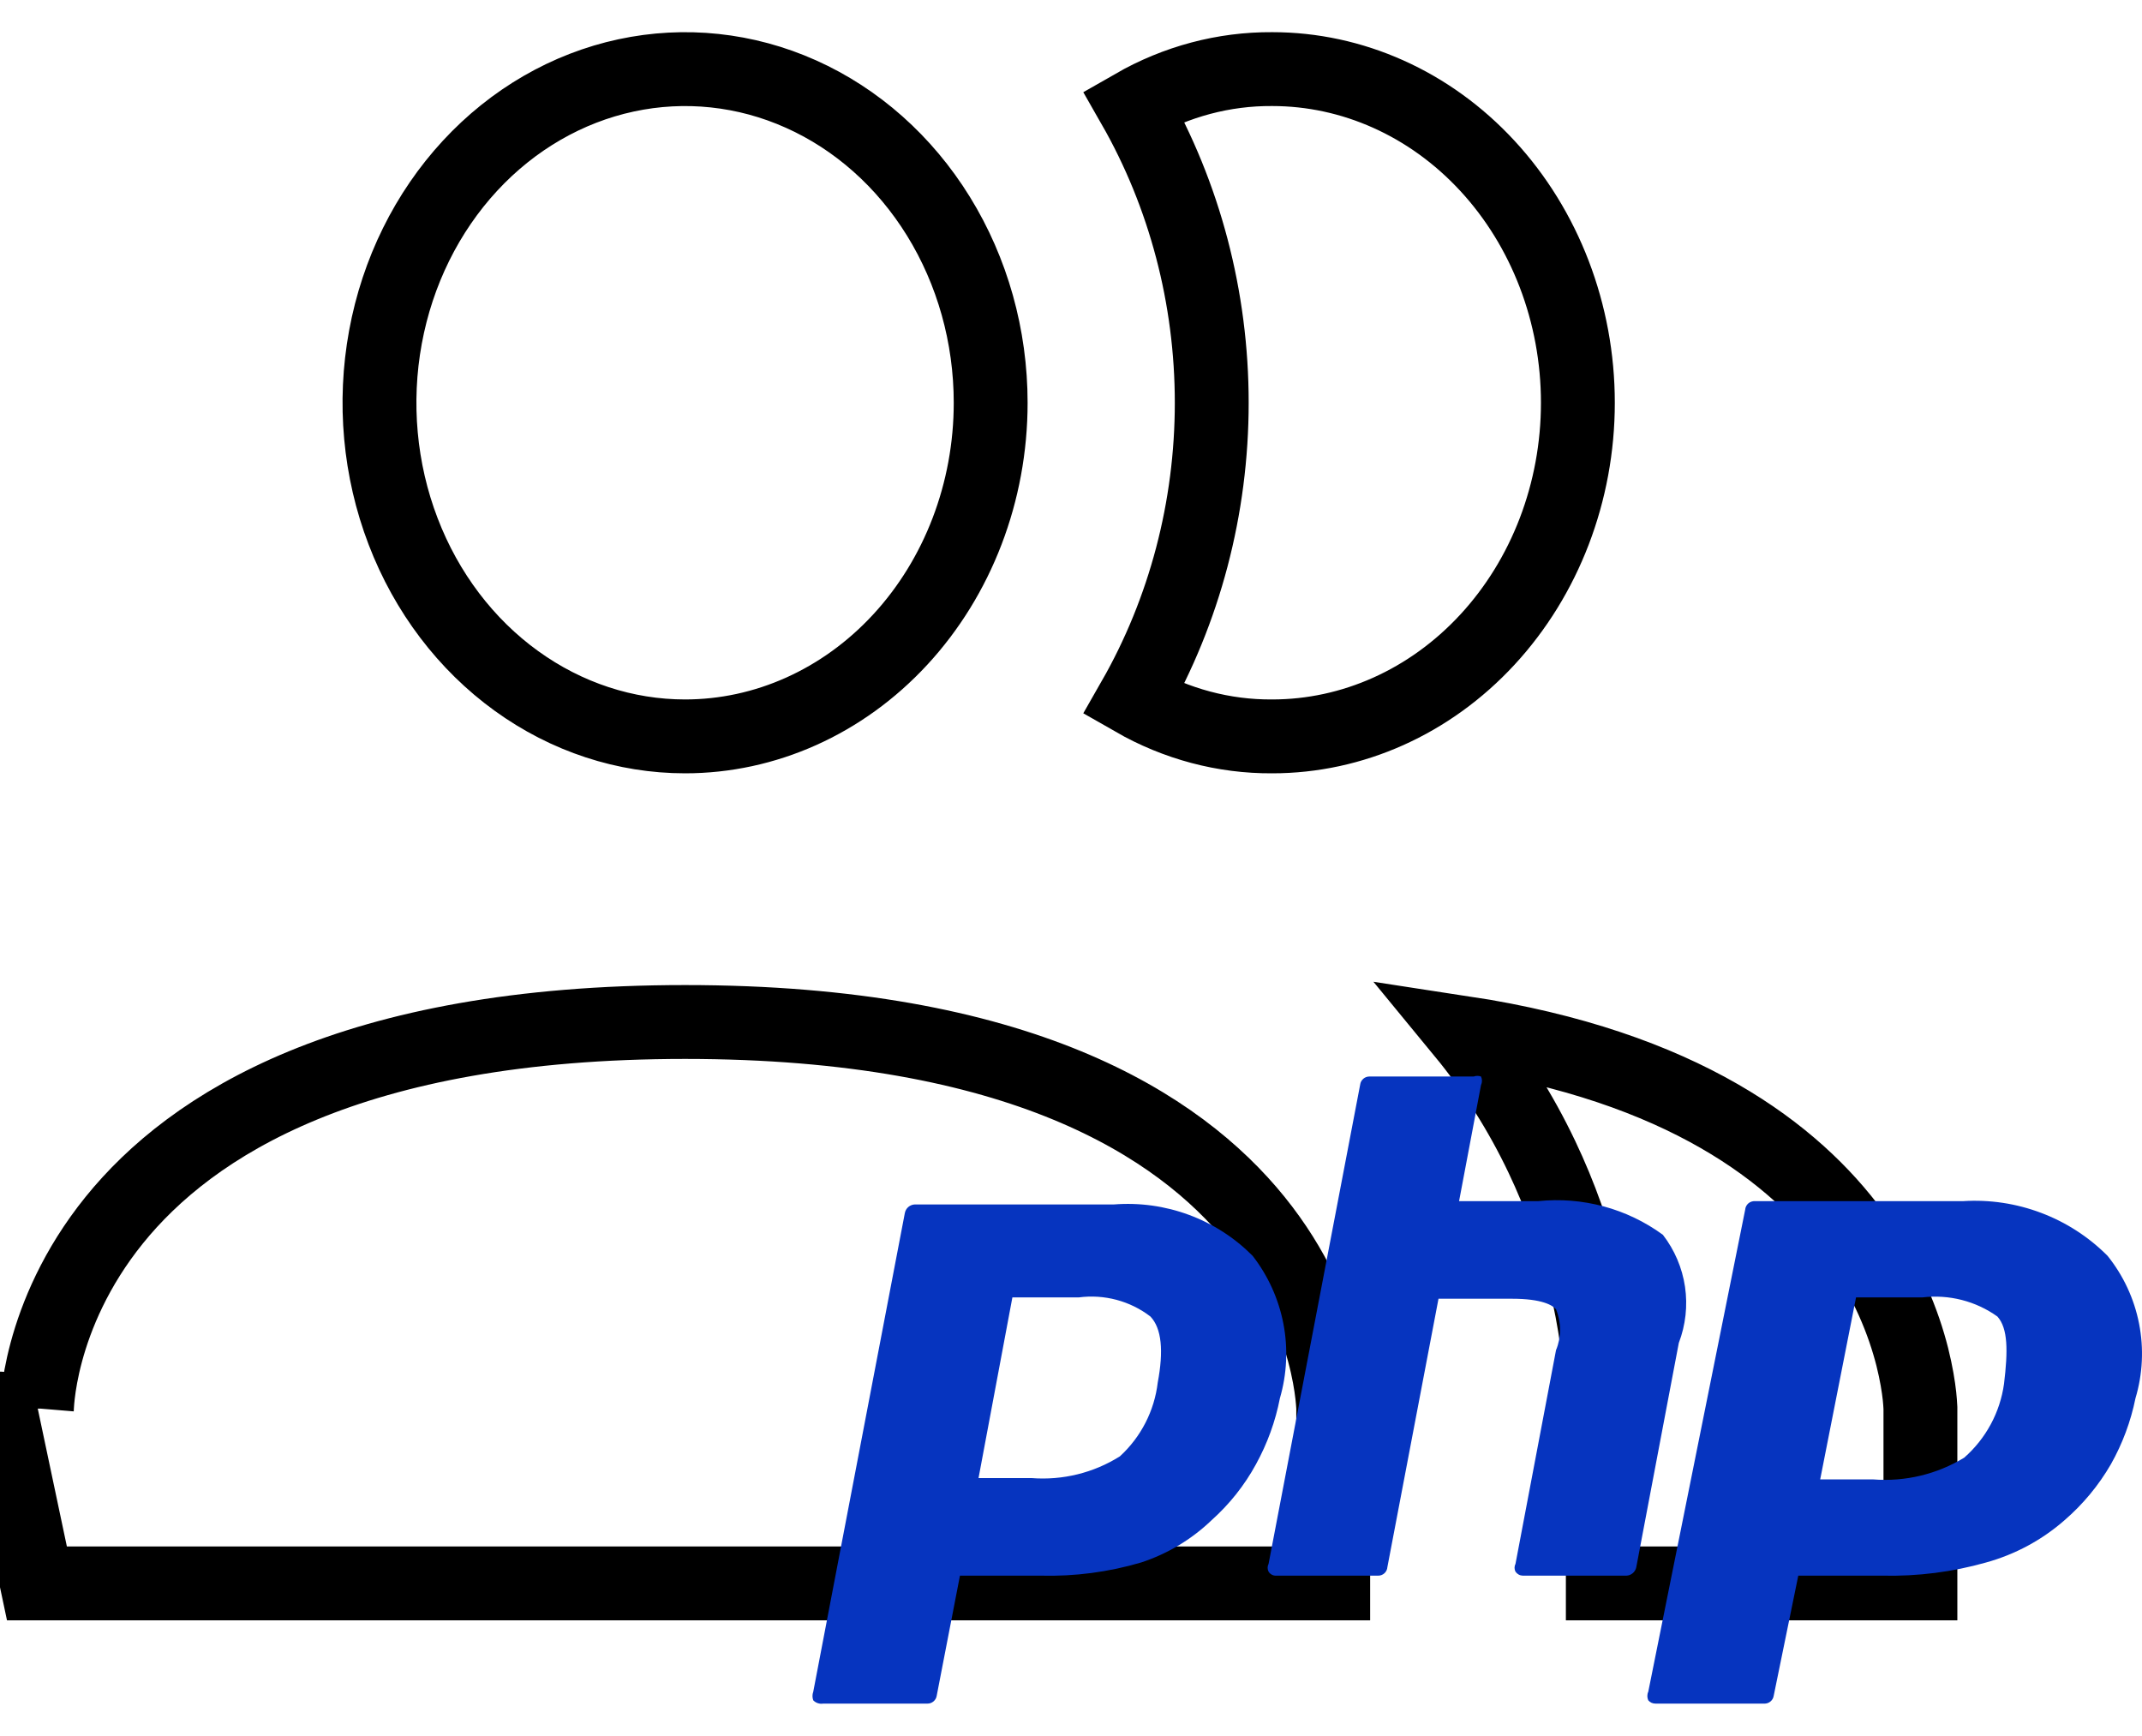 <svg width="58" height="47" viewBox="0 0 58 47" fill="none" xmlns="http://www.w3.org/2000/svg">
<path d="M36.1 42.871H1L0 38.138C1 38.138 1 38.139 1 38.139L1 38.131C1.001 38.118 1.001 38.095 1.003 38.063C1.007 37.998 1.014 37.895 1.03 37.76C1.061 37.489 1.125 37.09 1.255 36.606C1.516 35.639 2.041 34.338 3.096 33.033C5.177 30.46 9.492 27.671 18.55 27.671C27.608 27.671 31.922 30.46 34.004 33.033C35.059 34.338 35.584 35.639 35.845 36.606C35.975 37.09 36.039 37.489 36.07 37.76C36.086 37.895 36.093 37.998 36.097 38.063C36.099 38.095 36.099 38.118 36.1 38.131L36.1 38.139L36.1 38.14L36.1 38.142V42.871ZM52 42.871H43.4V38.138V38.12L43.399 38.102C43.314 35.741 42.752 33.426 41.749 31.32C41.172 30.108 40.457 28.98 39.621 27.964C45.573 28.871 48.613 31.25 50.187 33.394C51.1 34.638 51.554 35.848 51.78 36.74C51.892 37.187 51.948 37.551 51.975 37.797C51.988 37.92 51.994 38.013 51.997 38.072C51.999 38.101 51.999 38.121 52 38.133L52 38.139L52 38.14L52 38.142V42.871ZM34.444 1.871H34.45C36.618 1.871 38.715 2.802 40.274 4.489C41.836 6.178 42.725 8.485 42.725 10.905C42.725 13.325 41.836 15.631 40.274 17.32C38.715 19.007 36.618 19.938 34.45 19.938L34.444 19.938C33.139 19.946 31.852 19.604 30.697 18.942C32.078 16.528 32.811 13.745 32.811 10.905C32.811 8.064 32.078 5.281 30.697 2.867C31.852 2.205 33.139 1.863 34.444 1.871ZM36.1 38.142V38.142C36.1 38.143 36.1 38.143 36.1 38.142ZM25.411 5.856C26.33 7.344 26.825 9.101 26.825 10.905C26.825 13.325 25.936 15.631 24.374 17.32C22.815 19.007 20.718 19.938 18.55 19.938C16.932 19.938 15.342 19.419 13.983 18.436C12.622 17.453 11.55 16.047 10.915 14.386C10.279 12.726 10.112 10.895 10.437 9.128C10.762 7.361 11.562 5.748 12.726 4.489C13.889 3.231 15.361 2.384 16.951 2.042C18.54 1.7 20.188 1.874 21.691 2.548C23.194 3.221 24.492 4.368 25.411 5.856Z" stroke="black" stroke-width="2"/>
<path d="M22.29 46.126H25.112C25.173 46.127 25.232 46.105 25.278 46.066C25.325 46.026 25.355 45.972 25.364 45.912L25.993 42.662H28.185C29.103 42.685 30.019 42.565 30.899 42.305C31.613 42.071 32.264 41.681 32.804 41.163C33.29 40.729 33.698 40.216 34.009 39.645C34.316 39.087 34.535 38.485 34.656 37.86C34.847 37.205 34.88 36.514 34.752 35.844C34.623 35.174 34.338 34.543 33.919 34.003C33.433 33.513 32.845 33.134 32.196 32.894C31.547 32.653 30.853 32.557 30.163 32.611H24.77C24.706 32.614 24.644 32.638 24.595 32.68C24.546 32.722 24.513 32.78 24.501 32.843L22.021 45.805C21.993 45.88 21.993 45.962 22.021 46.037C22.055 46.072 22.097 46.099 22.144 46.114C22.191 46.13 22.241 46.134 22.29 46.126ZM27.413 35.128H29.21C29.552 35.083 29.899 35.105 30.233 35.194C30.566 35.283 30.878 35.436 31.151 35.646C31.456 35.967 31.51 36.574 31.349 37.431C31.259 38.198 30.895 38.907 30.324 39.431C29.612 39.879 28.774 40.085 27.934 40.02H26.496L27.413 35.128ZM45.026 33.432C44.053 32.721 42.849 32.397 41.647 32.522H39.508L40.102 29.379C40.119 29.343 40.128 29.303 40.128 29.263C40.128 29.223 40.119 29.183 40.102 29.147C40.038 29.124 39.968 29.124 39.904 29.147H37.082C37.021 29.147 36.962 29.168 36.916 29.207C36.87 29.247 36.839 29.302 36.831 29.361L34.35 42.341C34.333 42.374 34.324 42.411 34.324 42.448C34.324 42.485 34.333 42.522 34.35 42.555C34.371 42.588 34.401 42.615 34.435 42.634C34.47 42.653 34.508 42.663 34.548 42.662H37.316C37.38 42.663 37.441 42.639 37.488 42.596C37.534 42.553 37.563 42.493 37.567 42.43L38.951 35.164H40.946C41.755 35.164 42.043 35.342 42.133 35.45C42.206 35.625 42.243 35.813 42.243 36.003C42.243 36.193 42.206 36.381 42.133 36.556L41.036 42.341C41.019 42.374 41.01 42.411 41.01 42.448C41.01 42.485 41.019 42.522 41.036 42.555C41.059 42.587 41.088 42.613 41.122 42.632C41.157 42.651 41.195 42.661 41.234 42.662H44.038C44.102 42.66 44.164 42.635 44.213 42.593C44.262 42.551 44.295 42.493 44.307 42.43L45.458 36.36C45.643 35.876 45.701 35.353 45.626 34.84C45.55 34.328 45.344 33.843 45.026 33.432ZM53.15 32.522H47.525C47.492 32.519 47.458 32.523 47.427 32.534C47.395 32.544 47.366 32.56 47.341 32.582C47.316 32.603 47.296 32.63 47.281 32.659C47.266 32.689 47.257 32.721 47.255 32.754L44.631 45.805C44.614 45.841 44.606 45.881 44.606 45.921C44.606 45.961 44.614 46 44.631 46.037C44.655 46.065 44.685 46.088 44.719 46.104C44.754 46.119 44.791 46.127 44.829 46.126H47.758C47.822 46.131 47.886 46.112 47.936 46.072C47.986 46.032 48.019 45.975 48.028 45.912L48.693 42.662H50.975C51.923 42.683 52.868 42.563 53.779 42.305C54.564 42.088 55.289 41.698 55.9 41.163C56.402 40.73 56.827 40.217 57.158 39.645C57.472 39.088 57.696 38.486 57.823 37.86C58.019 37.204 58.053 36.511 57.921 35.84C57.79 35.168 57.497 34.538 57.068 34.003C56.56 33.492 55.947 33.095 55.271 32.84C54.595 32.584 53.872 32.475 53.15 32.522ZM54.264 37.467C54.157 38.24 53.775 38.949 53.186 39.467C52.449 39.916 51.587 40.123 50.724 40.056H49.286L50.257 35.128H52.054C52.772 35.041 53.498 35.226 54.085 35.646C54.372 35.967 54.372 36.574 54.264 37.467Z" fill="#0634BF"/>
</svg>
